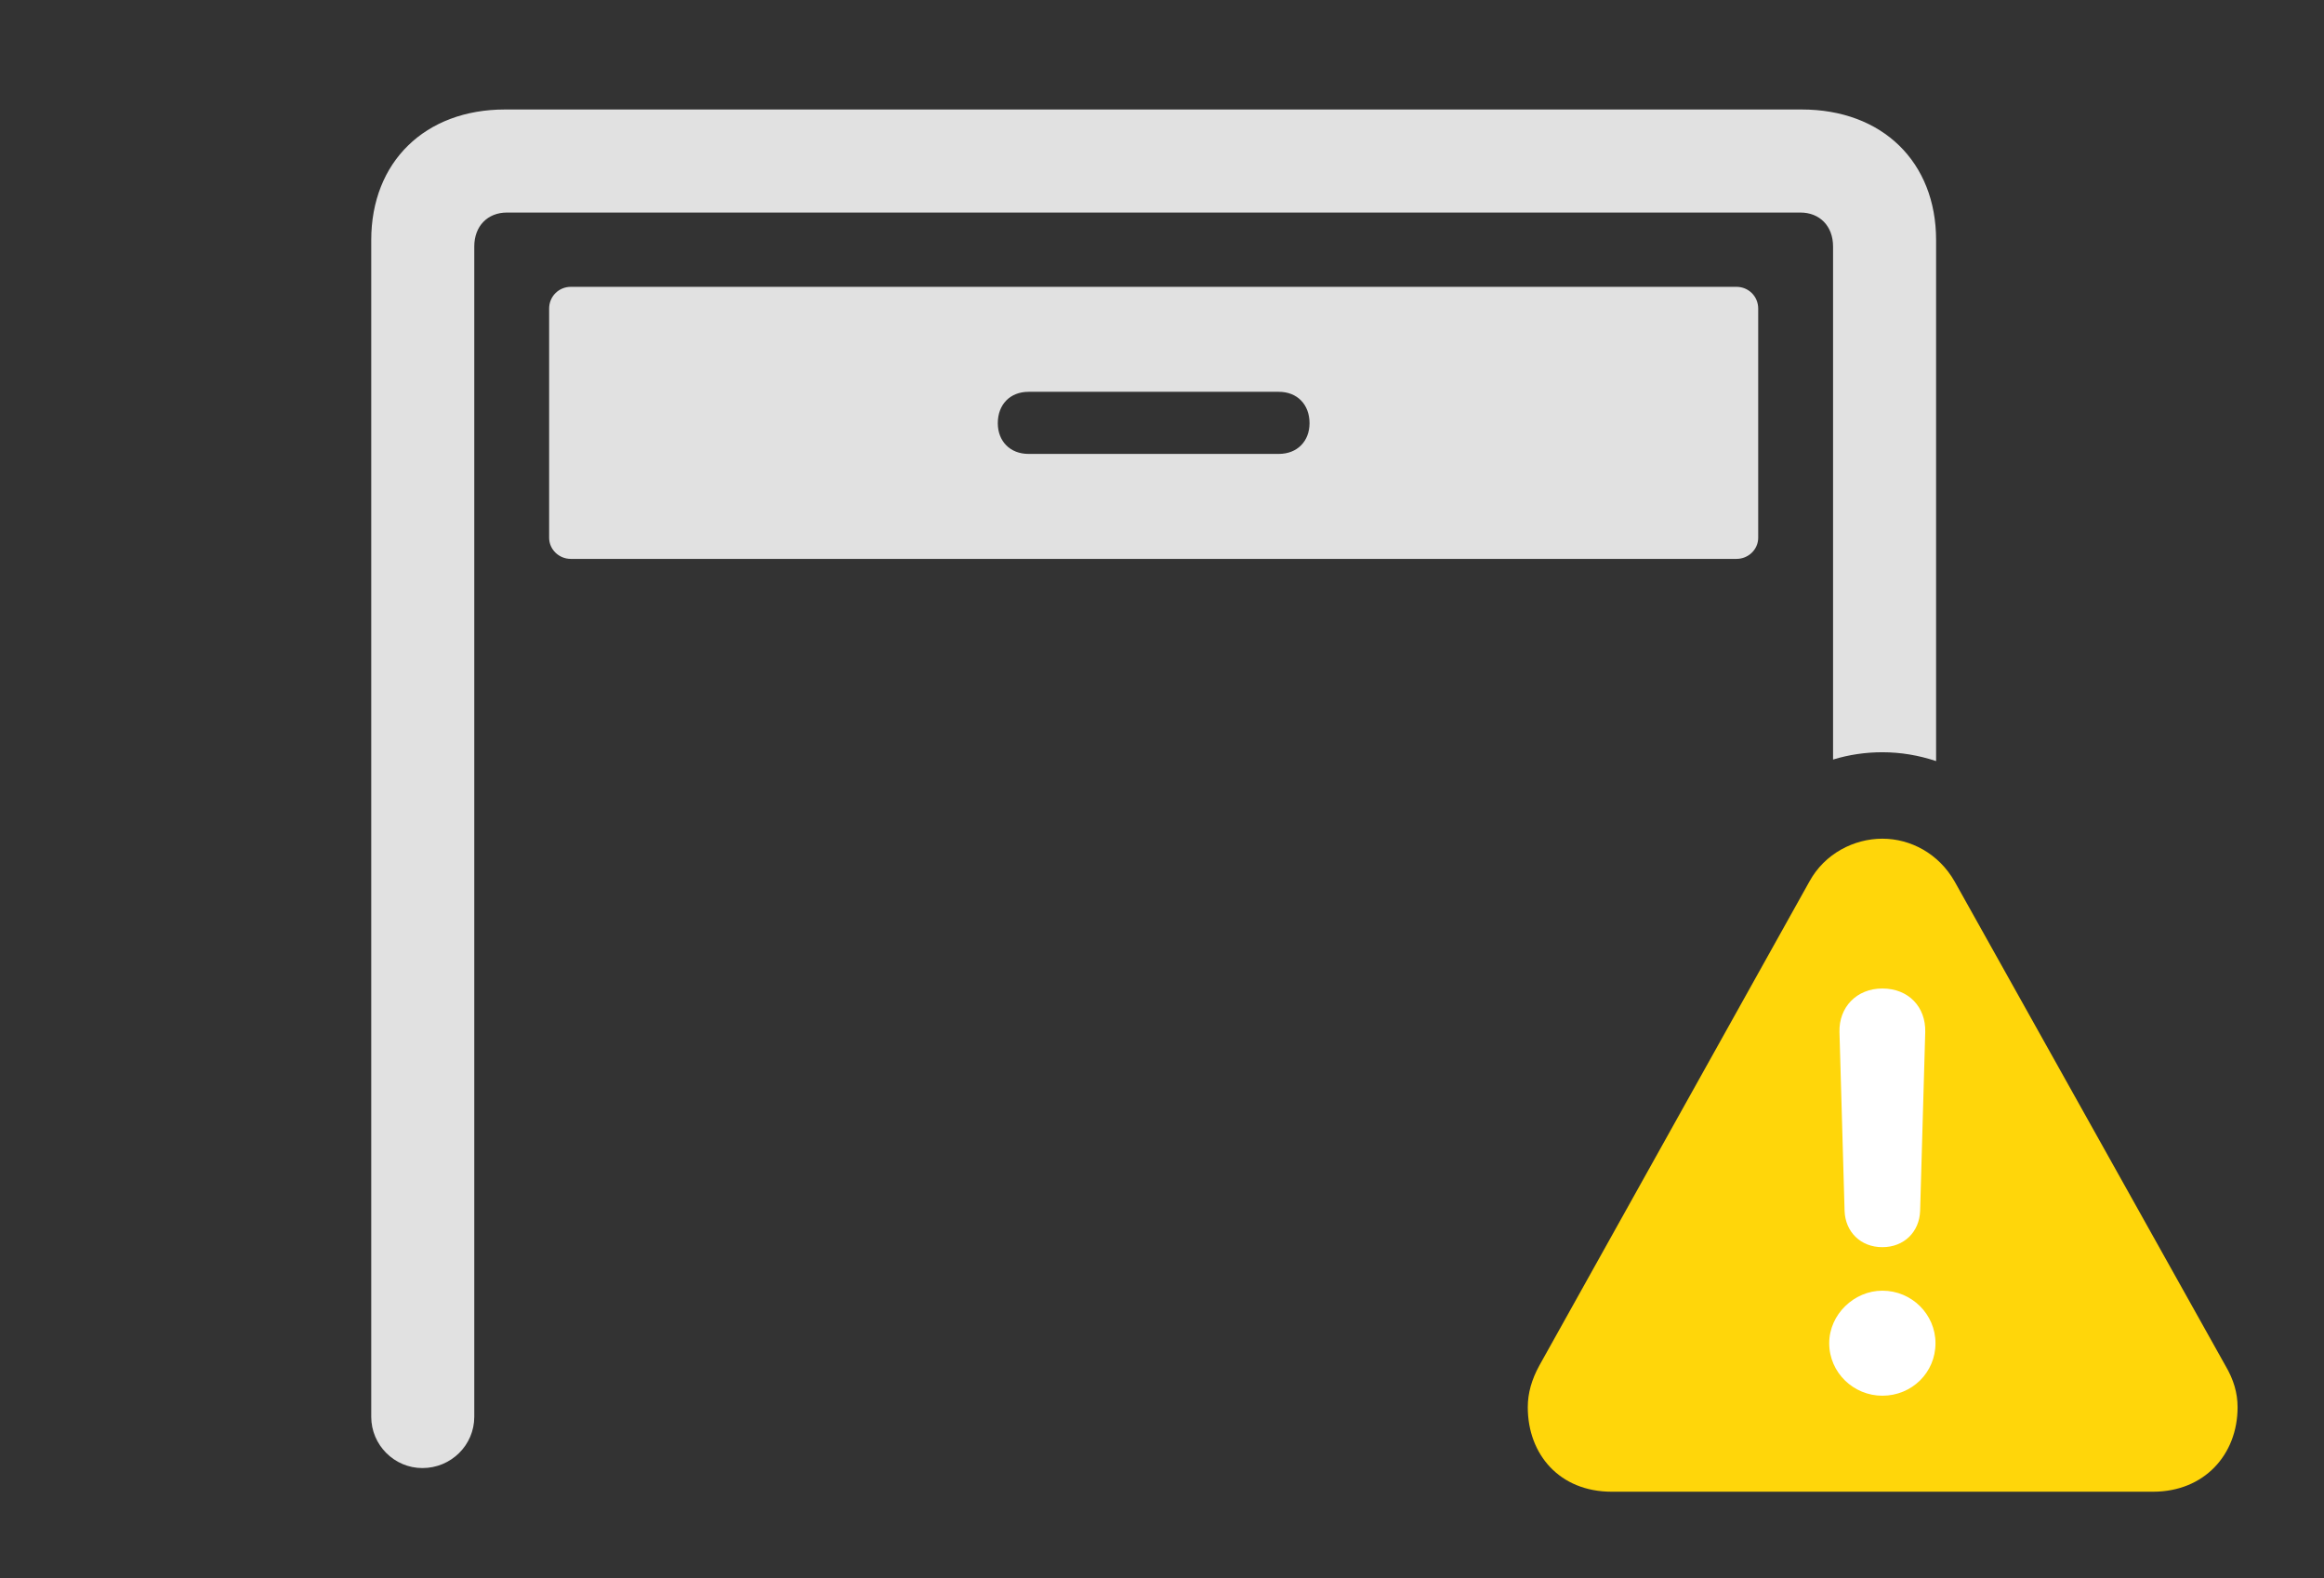 <?xml version="1.0" encoding="UTF-8"?>
<!--Generator: Apple Native CoreSVG 326-->
<!DOCTYPE svg
PUBLIC "-//W3C//DTD SVG 1.1//EN"
       "http://www.w3.org/Graphics/SVG/1.1/DTD/svg11.dtd">
<svg version="1.1" xmlns="http://www.w3.org/2000/svg" xmlns:xlink="http://www.w3.org/1999/xlink" viewBox="0 0 49.643 33.701">
 <rect x="0" y="0" width="49.643" height="33.701" fill="#333333" stroke="none"/>
 <g>
  <rect height="33.701" opacity="0" width="49.643" x="0" y="0"/>
  <path d="M41.357 5.127L41.357 16.253C40.987 16.129 40.599 16.064 40.209 16.064C39.851 16.064 39.496 16.116 39.156 16.22L39.156 5.264C39.156 4.826 38.869 4.539 38.459 4.539L10.828 4.539C10.418 4.539 10.131 4.826 10.131 5.264L10.131 30.256C10.131 30.857 9.639 31.35 9.023 31.35C8.422 31.35 7.93 30.857 7.93 30.256L7.93 5.127C7.93 3.459 9.078 2.338 10.787 2.338L38.486 2.338C40.209 2.338 41.357 3.459 41.357 5.127Z" fill="white" fill-opacity="0.85"/>
  <path d="M37.557 6.59L37.557 11.484C37.557 11.73 37.352 11.935 37.092 11.935L12.195 11.935C11.935 11.935 11.73 11.73 11.73 11.484L11.73 6.59C11.73 6.33 11.935 6.125 12.195 6.125L37.092 6.125C37.352 6.125 37.557 6.33 37.557 6.59ZM21.971 8.367C21.574 8.367 21.314 8.641 21.314 9.037C21.314 9.42 21.574 9.693 21.971 9.693L27.316 9.693C27.713 9.693 27.973 9.42 27.973 9.037C27.973 8.641 27.713 8.367 27.316 8.367Z" fill="white" fill-opacity="0.85"/>
  <path d="M34.426 31.855L45.992 31.855C47.086 31.855 47.797 31.062 47.797 30.051C47.797 29.75 47.715 29.463 47.537 29.162L41.754 18.826C41.412 18.225 40.81 17.91 40.209 17.91C39.607 17.91 38.978 18.225 38.65 18.826L32.881 29.162C32.717 29.463 32.635 29.75 32.635 30.051C32.635 31.062 33.318 31.855 34.426 31.855Z" fill="#ffd60a"/>
  <path d="M40.209 29.805C39.594 29.805 39.074 29.312 39.074 28.684C39.074 28.068 39.607 27.562 40.209 27.562C40.838 27.562 41.344 28.068 41.344 28.684C41.344 29.312 40.838 29.805 40.209 29.805ZM40.209 26.633C39.744 26.633 39.416 26.305 39.402 25.854L39.293 22.039C39.279 21.506 39.662 21.109 40.209 21.109C40.77 21.109 41.139 21.506 41.125 22.039L41.016 25.854C41.002 26.305 40.674 26.633 40.209 26.633Z" fill="white"/>
 </g>
</svg>
